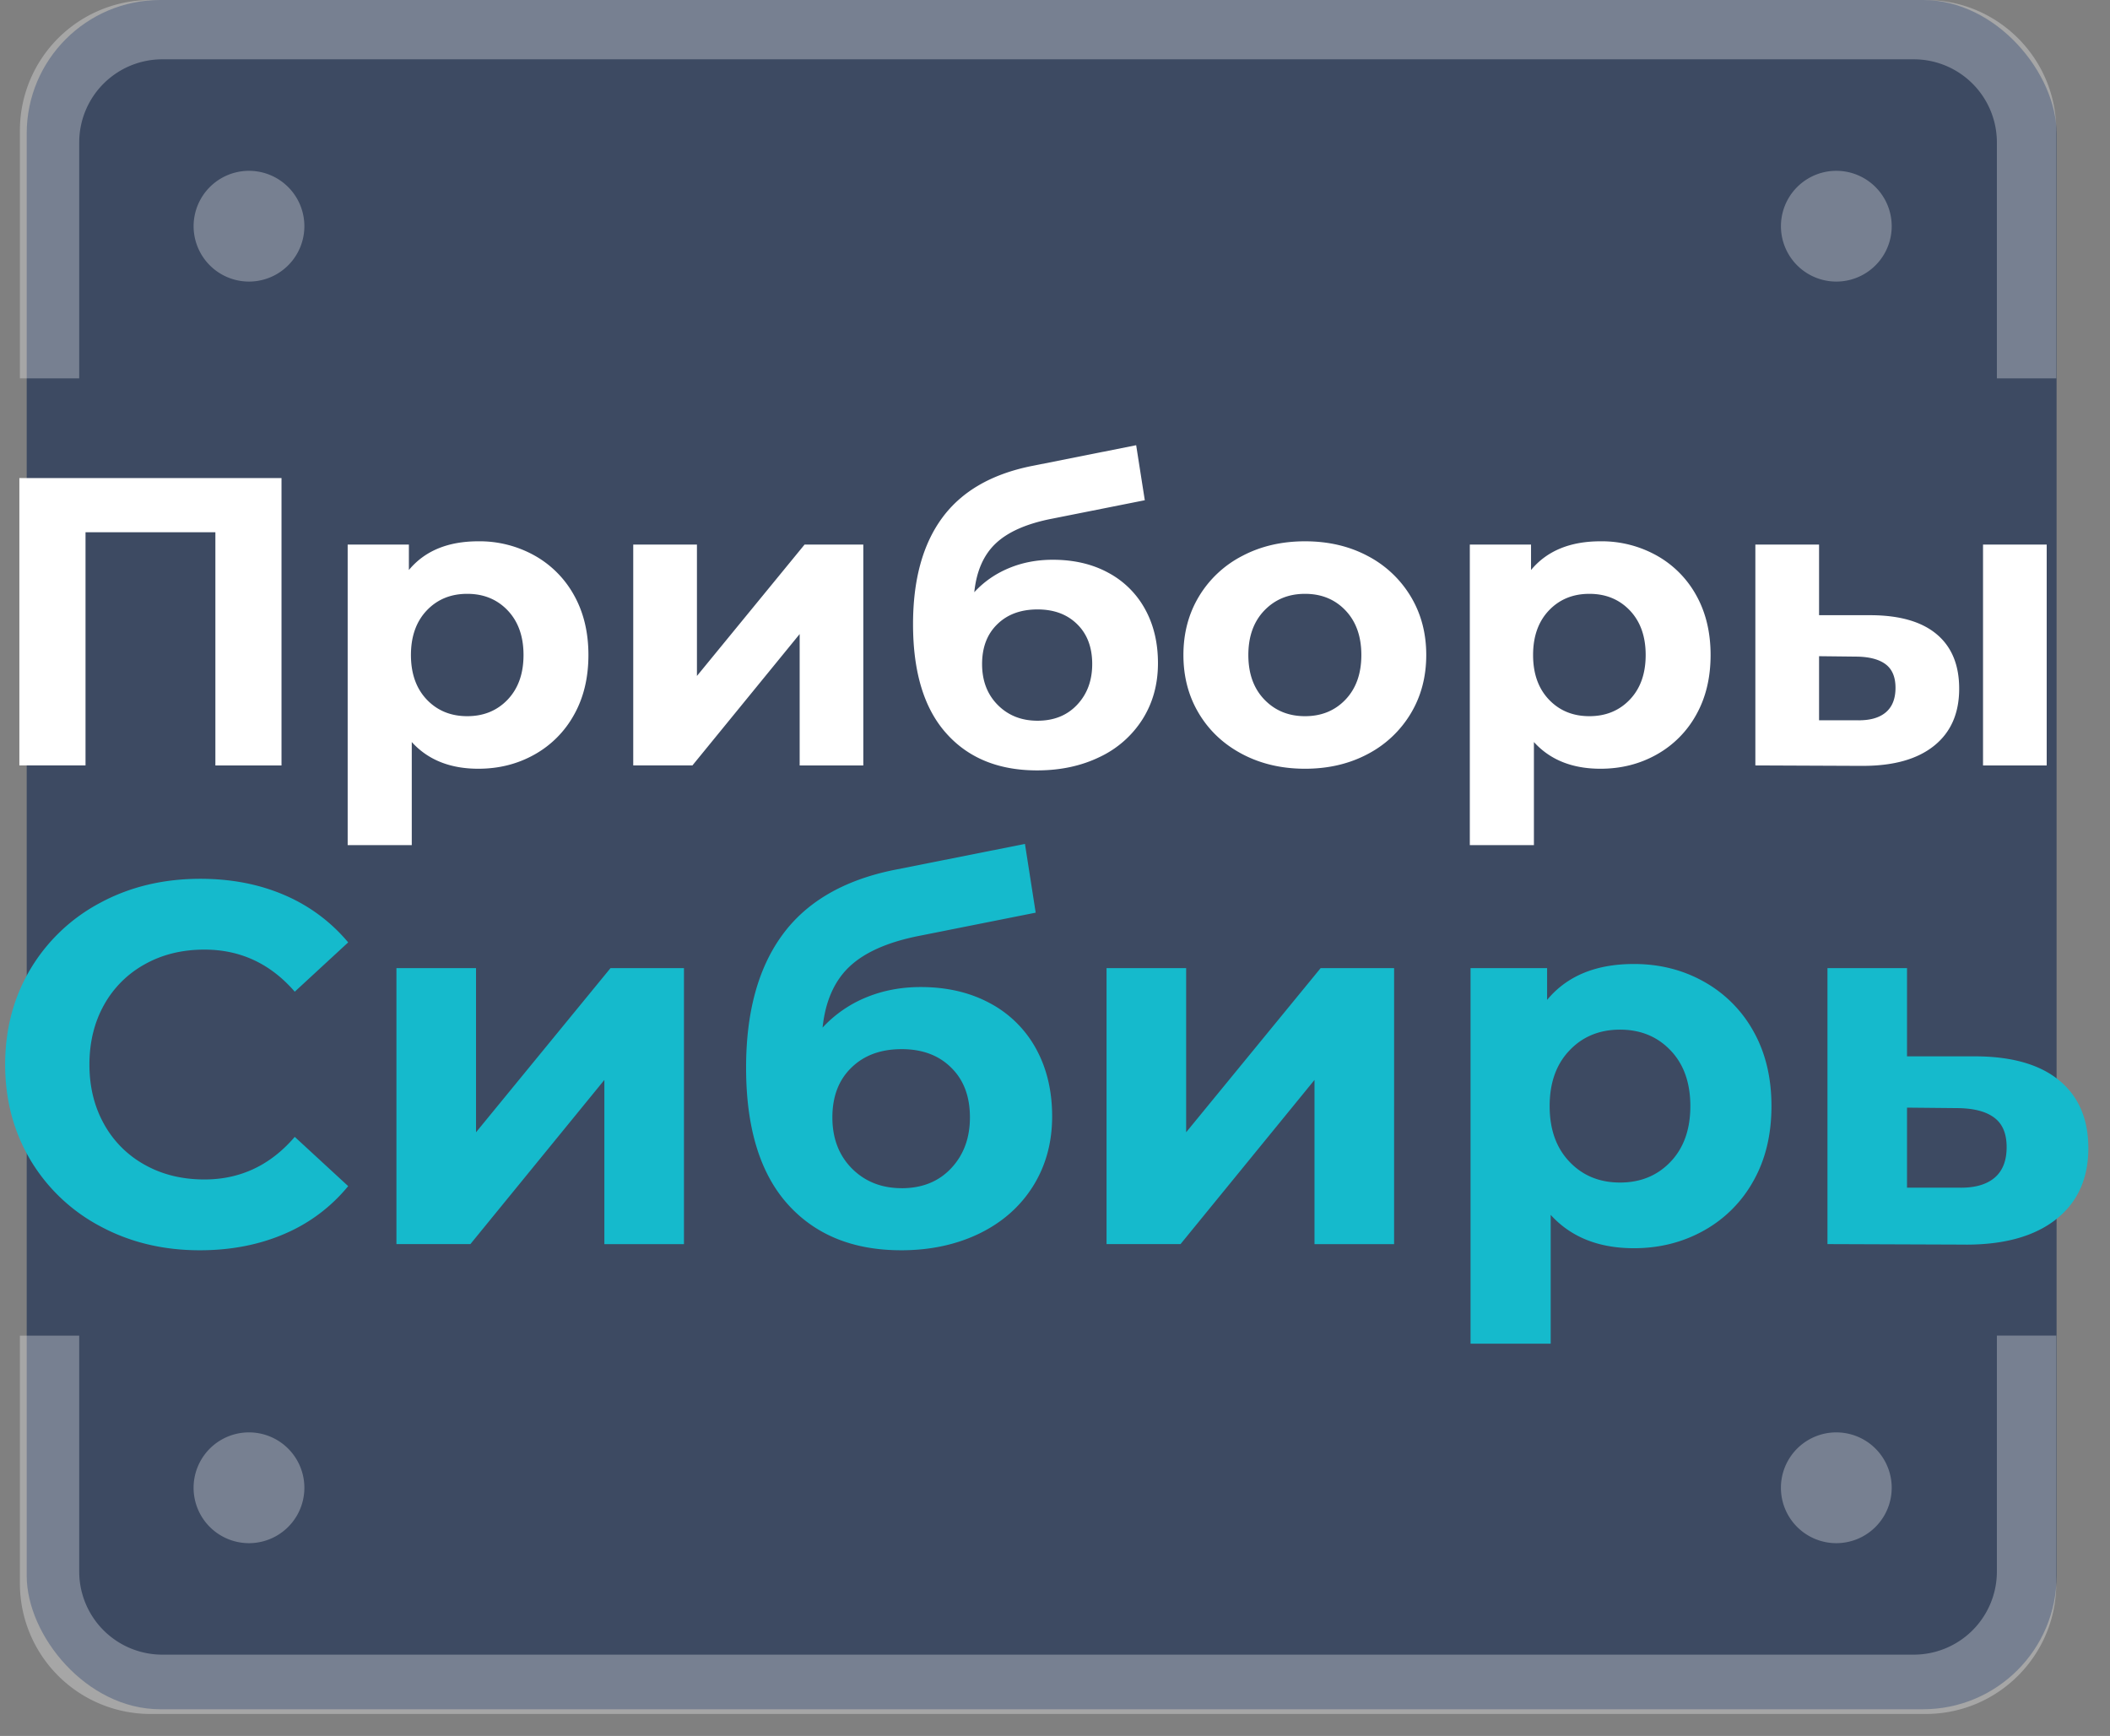 <svg xmlns="http://www.w3.org/2000/svg" width="79" height="65"><rect width="100%" height="100%" fill="#808080" stroke="none"/><g fill="none" fill-rule="evenodd"><rect width="76" height="64" x="1" fill="#3D4A62" rx="5"/><path fill="#FFF" d="M3.202 28.66v-8.73h4.862v8.732h2.476V17.9H.725v10.76h2.477zm12.215 2.984v-3.86c.605.667 1.436 1 2.492 1 .769 0 1.469-.176 2.1-.53a3.809 3.809 0 001.484-1.492c.359-.64.538-1.386.538-2.237 0-.85-.18-1.595-.538-2.236a3.813 3.813 0 00-1.484-1.491 4.217 4.217 0 00-2.1-.53c-1.139 0-2.005.358-2.6 1.075v-.953h-2.292v11.254h2.4zm2.077-4.828c-.615 0-1.12-.207-1.516-.622-.394-.416-.592-.971-.592-1.669 0-.696.198-1.252.592-1.668.395-.415.9-.622 1.516-.622.615 0 1.12.207 1.515.622.394.416.592.972.592 1.668 0 .698-.198 1.253-.592 1.669-.395.415-.9.622-1.515.622zm8.43 1.845l4.016-4.92v4.92h2.383V20.39h-2.199l-4.03 4.92v-4.92h-2.385v8.27h2.215zm12.908.185c.871 0 1.65-.167 2.337-.5a3.823 3.823 0 001.608-1.415c.385-.61.578-1.31.578-2.098 0-.769-.162-1.445-.485-2.029a3.384 3.384 0 00-1.377-1.36c-.595-.324-1.287-.485-2.077-.485-.595 0-1.144.105-1.646.316-.502.209-.934.51-1.292.899.082-.79.35-1.4.807-1.83.457-.43 1.156-.738 2.1-.922l3.477-.692-.323-2.06-3.938.784c-1.498.307-2.608.955-3.331 1.945-.723.989-1.085 2.314-1.085 3.974 0 1.793.414 3.154 1.24 4.08.824.929 1.96 1.393 3.407 1.393zm.015-1.86c-.605 0-1.102-.198-1.493-.593-.39-.394-.584-.904-.584-1.529 0-.626.19-1.123.57-1.491.378-.37.881-.554 1.507-.554.615 0 1.11.184 1.484.554.375.368.562.865.562 1.491 0 .615-.187 1.122-.562 1.522-.374.4-.87.6-1.484.6zm10.014 1.798c.872 0 1.652-.182 2.34-.546a4.075 4.075 0 001.614-1.514c.39-.645.585-1.379.585-2.199 0-.82-.195-1.552-.585-2.198a4.079 4.079 0 00-1.615-1.514c-.687-.364-1.467-.545-2.339-.545-.871 0-1.653.181-2.345.545a4.055 4.055 0 00-1.623 1.514c-.39.646-.585 1.379-.585 2.198 0 .82.195 1.554.585 2.199.389.645.93 1.15 1.623 1.514.692.364 1.474.546 2.345.546zm0-1.968c-.615 0-1.122-.207-1.522-.622-.4-.416-.6-.971-.6-1.669 0-.696.2-1.252.6-1.668.4-.415.907-.622 1.522-.622s1.122.207 1.516.622c.395.416.593.972.593 1.668 0 .698-.198 1.253-.593 1.669-.394.415-.9.622-1.516.622zm8.57 4.828v-3.86c.604.667 1.436 1 2.492 1 .768 0 1.47-.176 2.1-.53a3.811 3.811 0 001.485-1.492c.359-.64.538-1.386.538-2.237 0-.85-.18-1.595-.538-2.236a3.815 3.815 0 00-1.485-1.491 4.217 4.217 0 00-2.1-.53c-1.138 0-2.005.358-2.6 1.075v-.953h-2.292v11.254h2.4zm2.076-4.828c-.615 0-1.12-.207-1.515-.622-.395-.416-.592-.971-.592-1.669 0-.696.197-1.252.592-1.668.395-.415.9-.622 1.515-.622.616 0 1.12.207 1.516.622.395.416.592.972.592 1.668 0 .698-.197 1.253-.592 1.669-.396.415-.9.622-1.516.622zm10.246 1.86c1.15 0 2.036-.25 2.662-.753.625-.502.938-1.214.938-2.136 0-.882-.276-1.559-.831-2.03-.553-.471-1.369-.713-2.445-.722h-1.97V20.39h-2.385v8.27l4.031.017zm4.493-.015h2.384V20.39h-2.384v8.27zm-4.617-1.69l-.09-.001h-1.432v-2.4l1.431.016c.472.01.828.107 1.069.292s.362.477.362.876c0 .41-.123.718-.369.923-.247.205-.6.302-1.062.292h.09z"/><path fill="#FFF" fill-opacity=".3" d="M2.966 50.01v8.835l.002.105a3.111 3.111 0 003.108 3.005h65.579a3.112 3.112 0 003.108-3.005l.002-.105v-8.836h2.223v9.28c0 2.7-2.188 4.887-4.89 4.887H5.632a4.887 4.887 0 01-4.887-4.888V50.01h2.22zm6.356 3.623a2.074 2.074 0 110 4.148 2.074 2.074 0 010-4.148zm59.431 0a2.074 2.074 0 110 4.148 2.074 2.074 0 010-4.148zM2.966 14.167V5.331l.002-.105a3.111 3.111 0 013.108-3.005h65.579a3.112 3.112 0 013.108 3.005l.002.105v8.836h2.223v-9.28c0-2.7-2.188-4.887-4.89-4.887H5.632A4.887 4.887 0 00.745 4.888v9.279h2.22zm6.356-3.624a2.073 2.073 0 10.001-4.147 2.073 2.073 0 00-.001 4.147zm59.431 0a2.073 2.073 0 10.001-4.147 2.073 2.073 0 00-.001 4.147z"/><path d="M7.479 46.814c1.166 0 2.224-.205 3.172-.614a6.222 6.222 0 002.385-1.788l-2-1.844c-.91 1.062-2.038 1.595-3.382 1.595-.834 0-1.579-.182-2.23-.547a3.88 3.88 0 01-1.53-1.529c-.364-.653-.546-1.396-.546-2.227 0-.832.182-1.577.545-2.23a3.892 3.892 0 011.53-1.526c.652-.365 1.397-.548 2.23-.548 1.345 0 2.473.525 3.383 1.576l2-1.846a6.365 6.365 0 00-2.375-1.767c-.942-.408-1.995-.614-3.16-.614-1.386 0-2.633.299-3.74.894a6.673 6.673 0 00-2.616 2.477C.512 37.333.193 38.528.193 39.86c0 1.331.32 2.526.952 3.584a6.677 6.677 0 002.616 2.476c1.107.595 2.347.894 3.718.894zm10.132-.23l5.017-6.148v6.148h2.98V36.249h-2.75l-5.035 6.147v-6.147h-2.98v10.334h2.768zm16.128.23c1.091 0 2.064-.21 2.923-.624.858-.417 1.53-1.006 2.01-1.767.48-.764.721-1.637.721-2.622 0-.962-.203-1.806-.605-2.537a4.221 4.221 0 00-1.722-1.7c-.745-.403-1.61-.606-2.595-.606-.744 0-1.429.133-2.057.394a4.608 4.608 0 00-1.616 1.124c.104-.987.44-1.748 1.01-2.285.57-.537 1.446-.923 2.624-1.153l4.345-.865-.402-2.574-4.924.979c-1.87.385-3.258 1.194-4.16 2.43-.905 1.237-1.357 2.892-1.357 4.968 0 2.24.516 3.94 1.547 5.1 1.033 1.157 2.452 1.738 4.258 1.738zm.021-2.325c-.755 0-1.377-.247-1.867-.74-.485-.492-.728-1.129-.728-1.91 0-.783.237-1.403.712-1.863.473-.463 1.101-.693 1.883-.693.77 0 1.388.23 1.854.693.469.46.701 1.08.701 1.862 0 .768-.232 1.402-.7 1.902-.467.5-1.086.75-1.855.75zm10.439 2.095l5.017-6.148v6.148h2.98V36.249h-2.75l-5.036 6.147v-6.147h-2.98v10.334h2.769zm13.86 3.727v-4.822c.756.831 1.795 1.248 3.116 1.248.96 0 1.834-.222 2.622-.663a4.757 4.757 0 001.856-1.863c.45-.8.672-1.732.672-2.796 0-1.062-.222-1.993-.672-2.796a4.774 4.774 0 00-1.856-1.862c-.788-.442-1.662-.662-2.622-.662-1.425 0-2.505.446-3.25 1.344v-1.19h-2.866v14.062h3zm2.596-6.033c-.768 0-1.4-.26-1.892-.778-.496-.519-.743-1.214-.743-2.085 0-.87.247-1.566.743-2.084.492-.519 1.124-.778 1.892-.778.769 0 1.4.26 1.893.778.494.518.74 1.213.74 2.084s-.246 1.566-.74 2.085c-.493.518-1.124.778-1.893.778zm12.958 2.325c1.448 0 2.572-.318 3.373-.952.8-.633 1.203-1.52 1.203-2.66 0-1.088-.361-1.93-1.079-2.528-.715-.595-1.748-.898-3.094-.91H71.4v-3.304h-2.978v10.334l5.191.019zm-.083-2.133H71.4v-2.997l1.944.019c.589.012 1.035.135 1.333.365.303.23.453.595.453 1.095 0 .512-.152.896-.459 1.153-.309.255-.75.378-1.327.365h.186z" fill="#15BACC"/></g></svg>